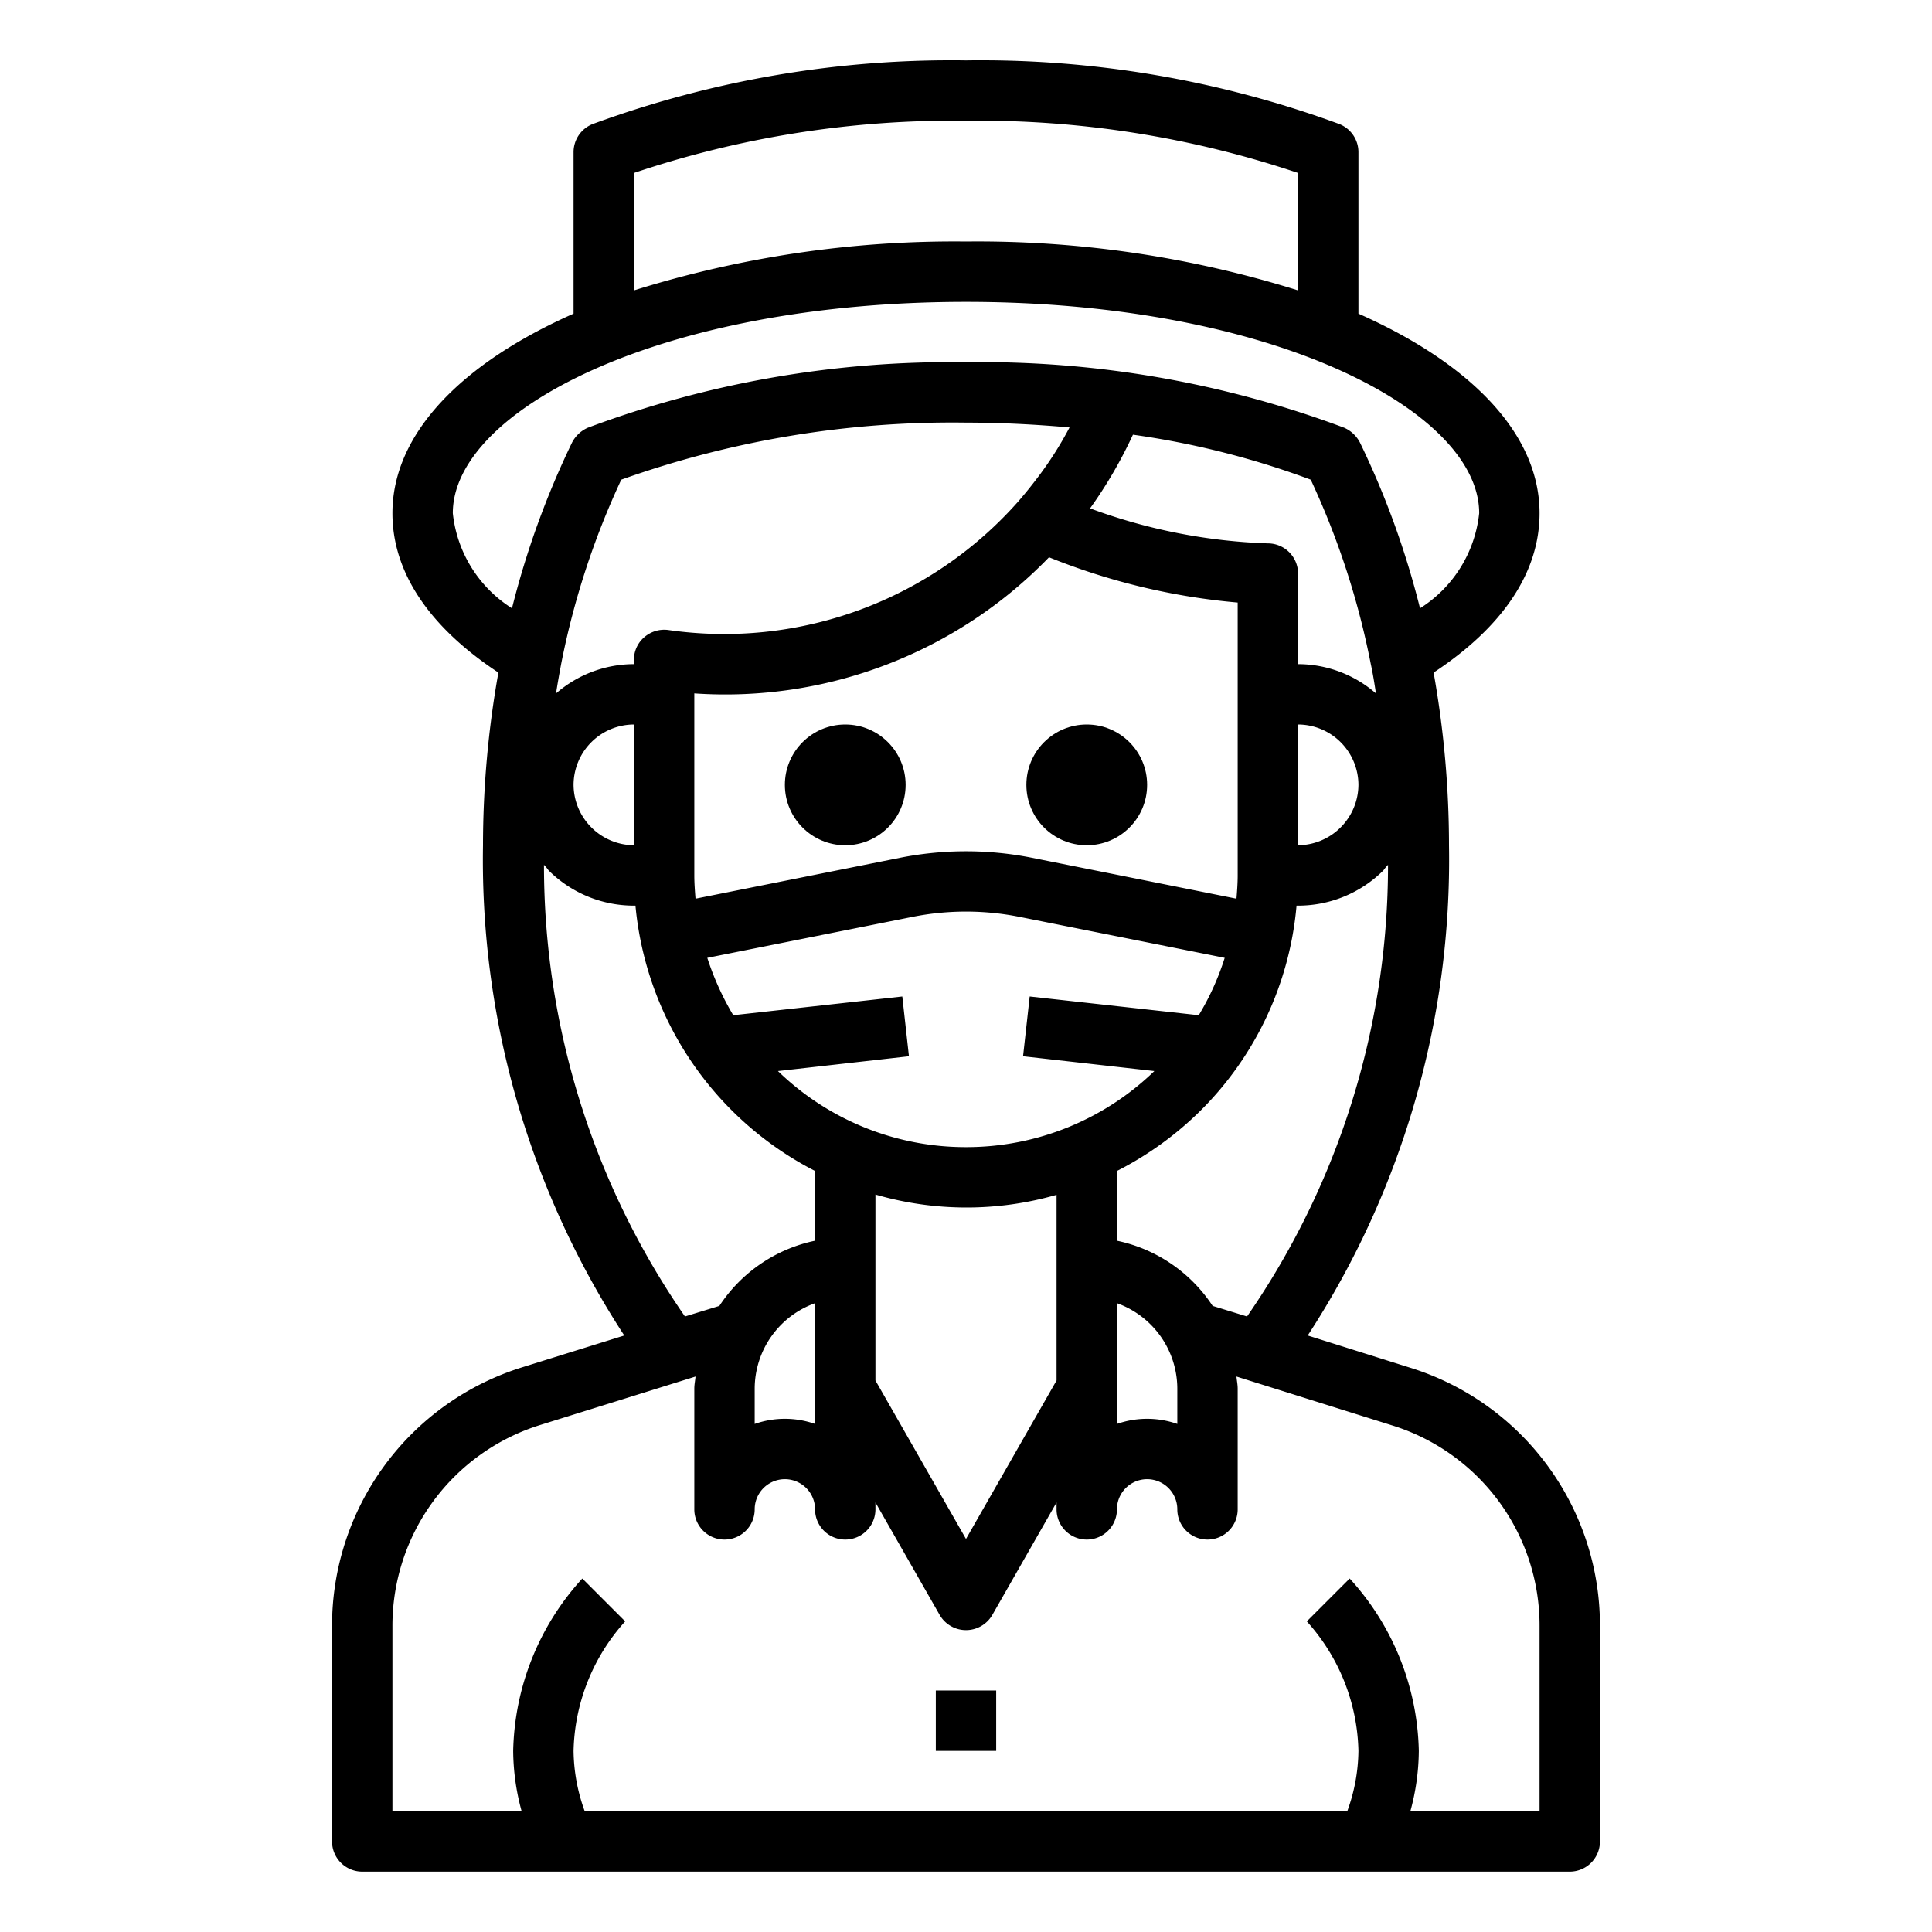 <svg xmlns="http://www.w3.org/2000/svg" viewBox="0 0 64 64" x="0px" y="0px"><g><path d="M46.69,45.3l-3.37-1.06A28.837,28.837,0,0,0,48,28a32.624,32.624,0,0,0-.51-5.72C49.78,20.77,51,18.96,51,17c0-2.64-2.3-4.97-6-6.61V5.04a1,1,0,0,0-.63-.93A34.446,34.446,0,0,0,32,2,34.446,34.446,0,0,0,19.63,4.11a1,1,0,0,0-.63.93v5.35c-3.7,1.64-6,3.97-6,6.61,0,1.96,1.22,3.77,3.51,5.28A32.624,32.624,0,0,0,16,28a28.837,28.837,0,0,0,4.68,16.24l-3.37,1.05A8.963,8.963,0,0,0,11,53.88V61a1,1,0,0,0,1,1H52a1,1,0,0,0,1-1V53.88A8.941,8.941,0,0,0,46.69,45.3Zm-5.38-1.69-1.14-.35A5.02,5.02,0,0,0,37,41.1V38.79a11.064,11.064,0,0,0,2.78-2.01A10.919,10.919,0,0,0,42.95,30H43a4,4,0,0,0,2.83-1.17,1.3,1.3,0,0,1,.15-.18A26.246,26.246,0,0,1,41.31,43.61ZM32,38a8.928,8.928,0,0,1-6.23-2.52l4.34-.49-.22-1.98-5.6.62a9.3,9.3,0,0,1-.86-1.9l6.81-1.36a9.065,9.065,0,0,1,3.52,0l6.81,1.36a8.791,8.791,0,0,1-.86,1.9l-5.6-.62-.22,1.98,4.35.49A8.958,8.958,0,0,1,32,38Zm3,1.58v6.15l-3,5.25-3-5.25V39.57a10.8,10.8,0,0,0,6,.01ZM18.42,22.97c.05-.33.11-.66.17-.98a26.431,26.431,0,0,1,1.99-6.1A32.644,32.644,0,0,1,32,14c1.16,0,2.31.06,3.43.16a11.814,11.814,0,0,1-.96,1.53q-.345.465-.72.9a13,13,0,0,1-11.61,4.28,1.012,1.012,0,0,0-.8.24.981.981,0,0,0-.34.75V22A3.939,3.939,0,0,0,18.42,22.97ZM21,24v4a2.015,2.015,0,0,1-2-2A2.006,2.006,0,0,1,21,24Zm2-1.03a14.923,14.923,0,0,0,11.75-4.51A21.708,21.708,0,0,0,41,19.96V29c0,.26-.02.52-.04.77l-6.8-1.36a11.214,11.214,0,0,0-4.32,0l-6.8,1.36c-.02-.25-.04-.51-.04-.77ZM43,22V19a1,1,0,0,0-1-1,18.69,18.69,0,0,1-5.89-1.16,14.914,14.914,0,0,0,1.42-2.44,28.014,28.014,0,0,1,5.89,1.49A26.355,26.355,0,0,1,45.41,22c.07.32.12.64.17.97A3.939,3.939,0,0,0,43,22Zm2,4a2.015,2.015,0,0,1-2,2V24A2.006,2.006,0,0,1,45,26ZM37,43.17A3.014,3.014,0,0,1,39,46v1.17a3.026,3.026,0,0,0-2,0ZM21,5.73A33.151,33.151,0,0,1,32,4,33.151,33.151,0,0,1,43,5.73V9.62A35.552,35.552,0,0,0,32,8,35.552,35.552,0,0,0,21,9.62ZM15,17c0-3.38,6.83-7,17-7s17,3.62,17,7a4.25,4.25,0,0,1-1.96,3.15,28.206,28.206,0,0,0-1.99-5.49,1.076,1.076,0,0,0-.52-.49A34.3,34.3,0,0,0,32,12a34.3,34.3,0,0,0-12.53,2.17,1.076,1.076,0,0,0-.52.49,28.446,28.446,0,0,0-1.99,5.49A4.25,4.25,0,0,1,15,17Zm3.02,11.65a1.3,1.3,0,0,1,.15.18A4,4,0,0,0,21,30h.05A11.028,11.028,0,0,0,27,38.79V41.1a5.02,5.02,0,0,0-3.17,2.16l-1.14.35A26.246,26.246,0,0,1,18.02,28.65ZM27,43.17v4a3.026,3.026,0,0,0-2,0V46A3.014,3.014,0,0,1,27,43.17ZM51,60H46.72A7.724,7.724,0,0,0,47,58a8.723,8.723,0,0,0-2.29-5.71l-1.42,1.42A6.609,6.609,0,0,1,45,58a5.989,5.989,0,0,1-.37,2H19.37A5.989,5.989,0,0,1,19,58a6.609,6.609,0,0,1,1.71-4.29l-1.42-1.42A8.723,8.723,0,0,0,17,58a7.724,7.724,0,0,0,.28,2H13V53.88a6.964,6.964,0,0,1,4.91-6.68l5.13-1.6c-.01.13-.04.26-.04.4v4a1,1,0,0,0,2,0,1,1,0,0,1,2,0,1,1,0,0,0,2,0v-.23l2.13,3.73a1.007,1.007,0,0,0,1.74,0L35,49.77V50a1,1,0,0,0,2,0,1,1,0,0,1,2,0,1,1,0,0,0,2,0V46c0-.14-.03-.27-.04-.4l5.13,1.61A6.943,6.943,0,0,1,51,53.88Z"></path><circle cx="28" cy="26" r="2"></circle><circle cx="36" cy="26" r="2"></circle><rect x="31" y="56" width="2" height="2"></rect></g></svg>